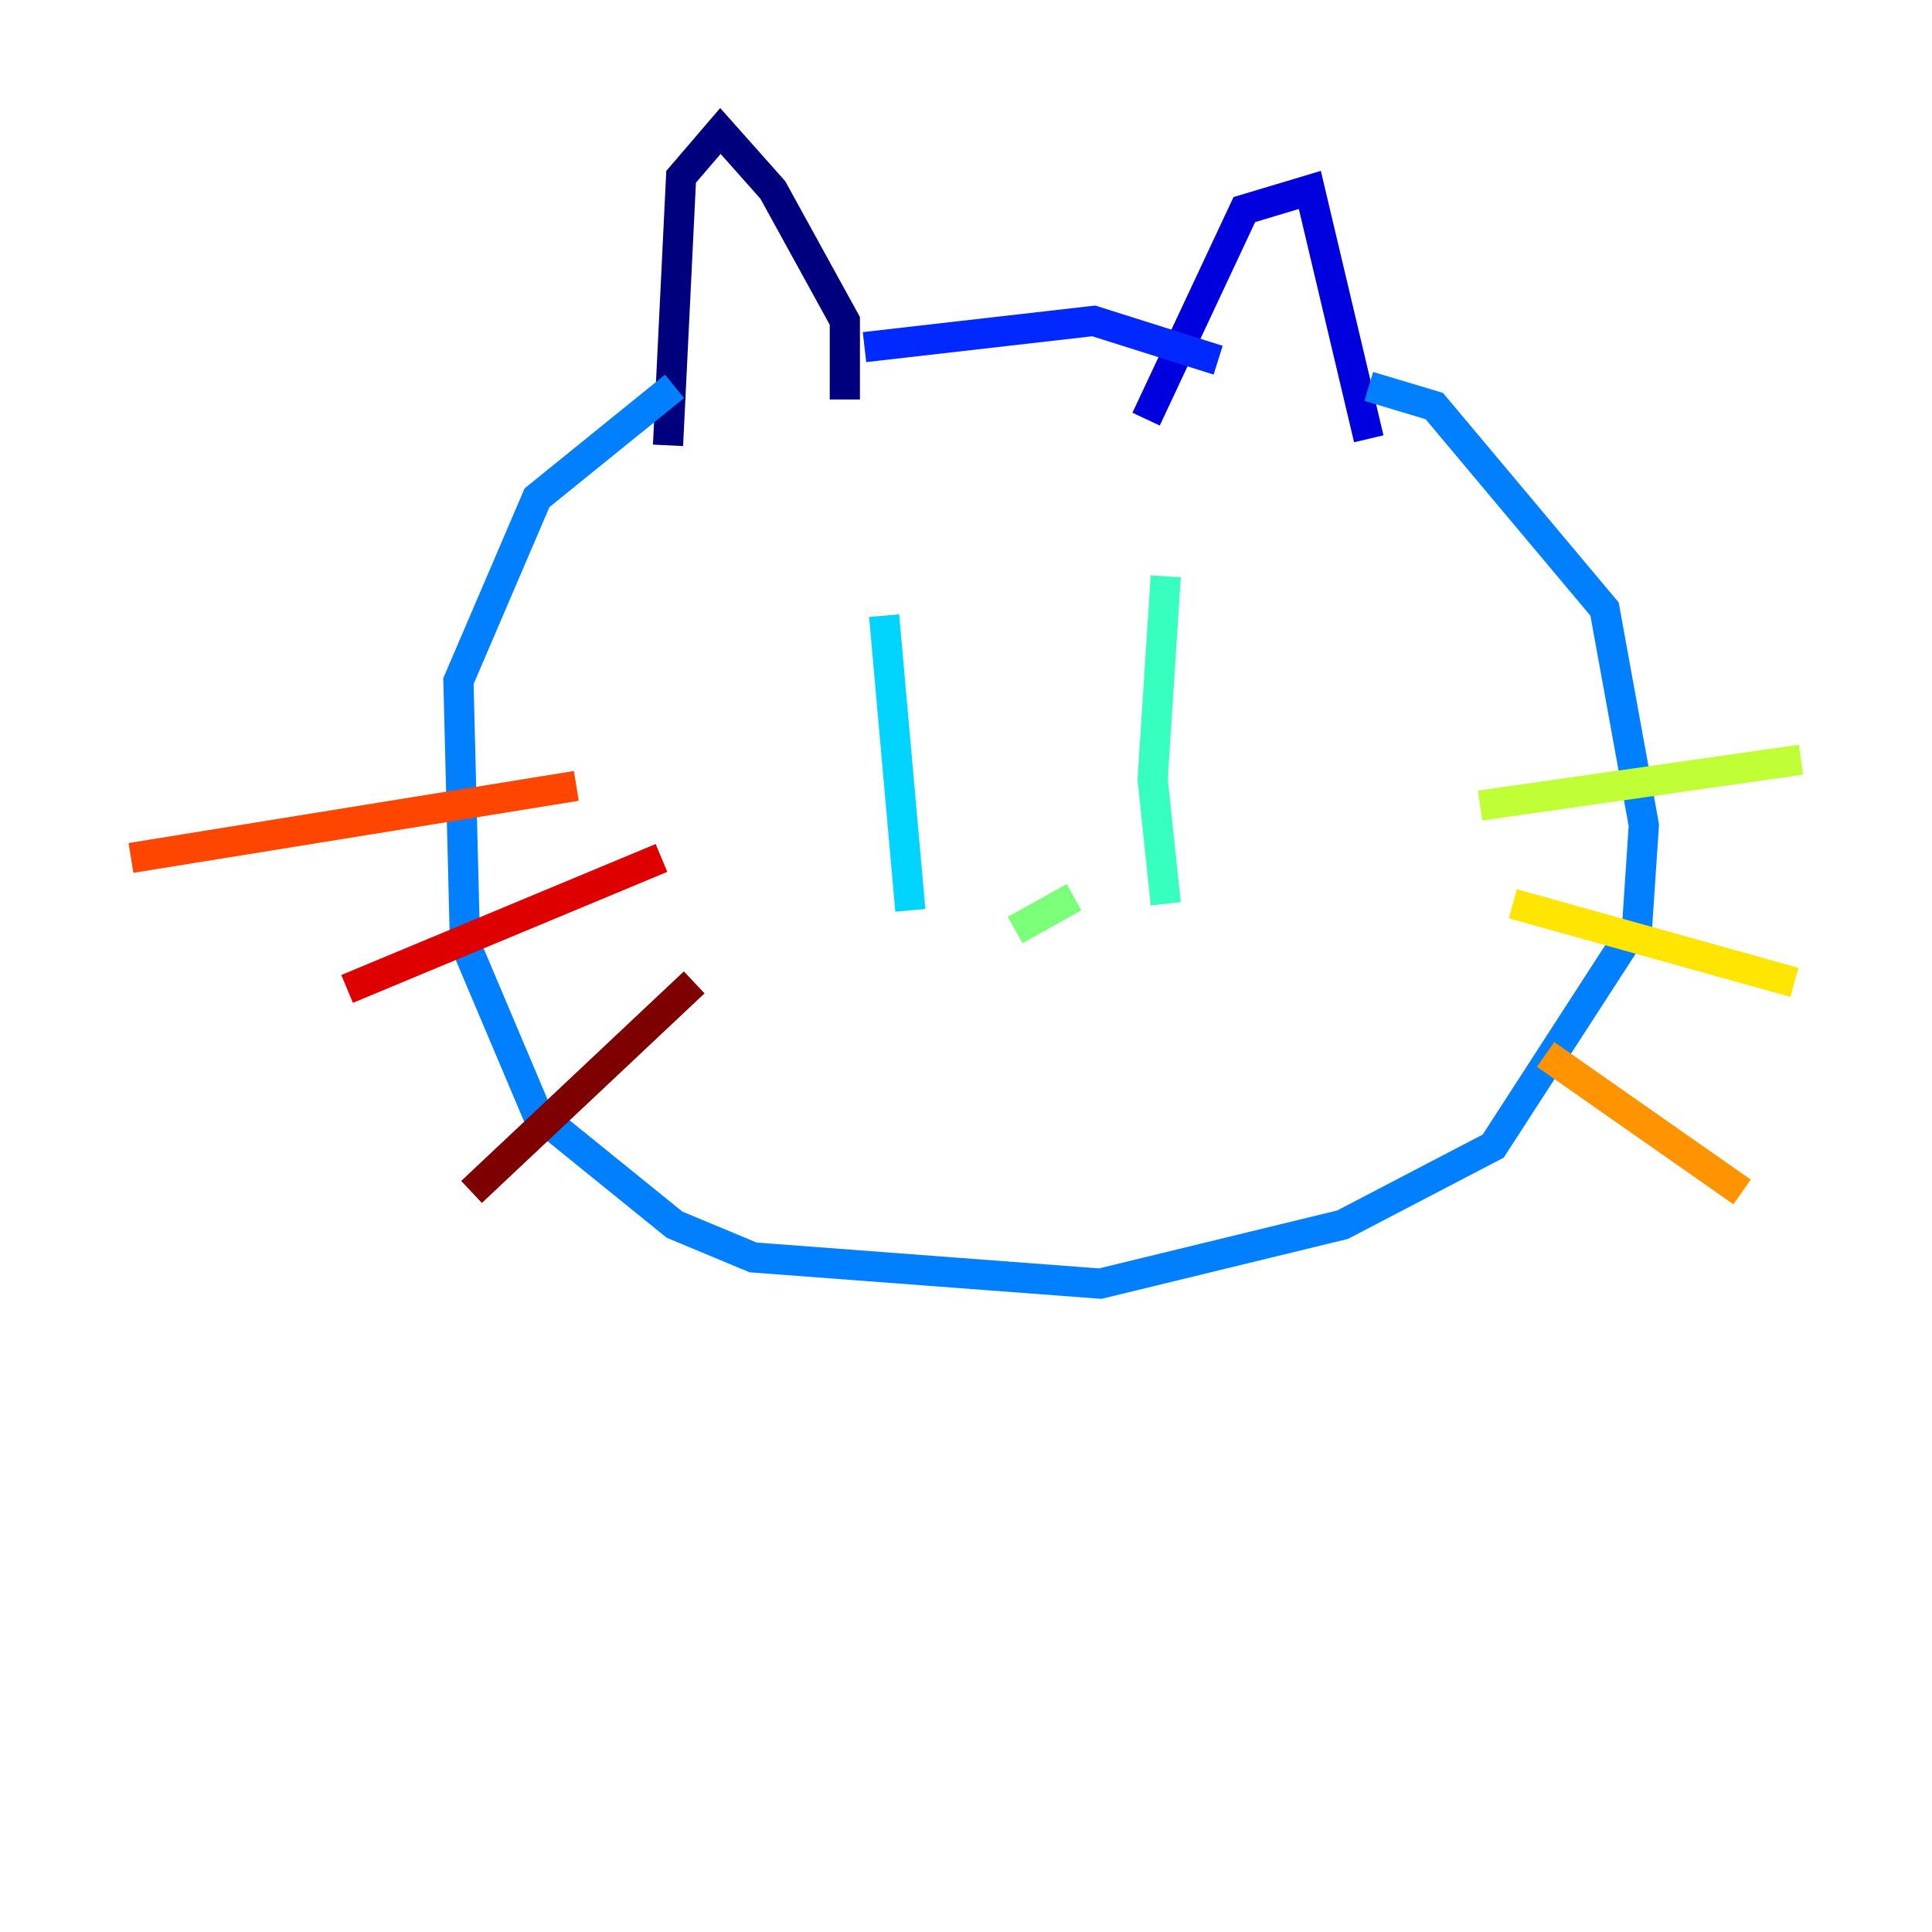 <?xml version="1.0" encoding="utf-8" ?>
<svg baseProfile="tiny" height="128" version="1.2" viewBox="0,0,128,128" width="128" xmlns="http://www.w3.org/2000/svg" xmlns:ev="http://www.w3.org/2001/xml-events" xmlns:xlink="http://www.w3.org/1999/xlink"><defs /><polyline fill="none" points="44.258,29.505 45.125,11.715 47.729,8.678 51.2,12.583 55.973,21.261 55.973,26.468" stroke="#00007f" stroke-width="2" /><polyline fill="none" points="75.932,27.77 82.441,13.885 86.78,12.583 90.685,29.071" stroke="#0000de" stroke-width="2" /><polyline fill="none" points="57.275,22.997 72.461,21.261 80.705,23.864" stroke="#0028ff" stroke-width="2" /><polyline fill="none" points="90.685,25.6 95.024,26.902 106.305,40.352 108.909,54.671 108.475,61.18 98.929,75.932 88.949,81.139 72.895,85.044 49.898,83.308 44.691,81.139 35.58,73.763 30.807,62.481 30.373,45.125 35.58,32.976 44.691,25.6" stroke="#0080ff" stroke-width="2" /><polyline fill="none" points="58.576,40.786 60.312,60.312" stroke="#00d4ff" stroke-width="2" /><polyline fill="none" points="77.234,38.183 76.366,51.634 77.234,59.878" stroke="#36ffc0" stroke-width="2" /><polyline fill="none" points="67.254,61.614 71.159,59.444" stroke="#7cff79" stroke-width="2" /><polyline fill="none" points="98.061,53.37 119.322,50.332" stroke="#c0ff36" stroke-width="2" /><polyline fill="none" points="100.231,59.878 118.888,65.085" stroke="#ffe500" stroke-width="2" /><polyline fill="none" points="102.4,69.858 115.417,78.969" stroke="#ff9400" stroke-width="2" /><polyline fill="none" points="8.678,56.841 38.183,52.068" stroke="#ff4600" stroke-width="2" /><polyline fill="none" points="22.997,65.519 43.824,56.841" stroke="#de0000" stroke-width="2" /><polyline fill="none" points="31.241,78.969 45.993,65.085" stroke="#7f0000" stroke-width="2" /></svg>